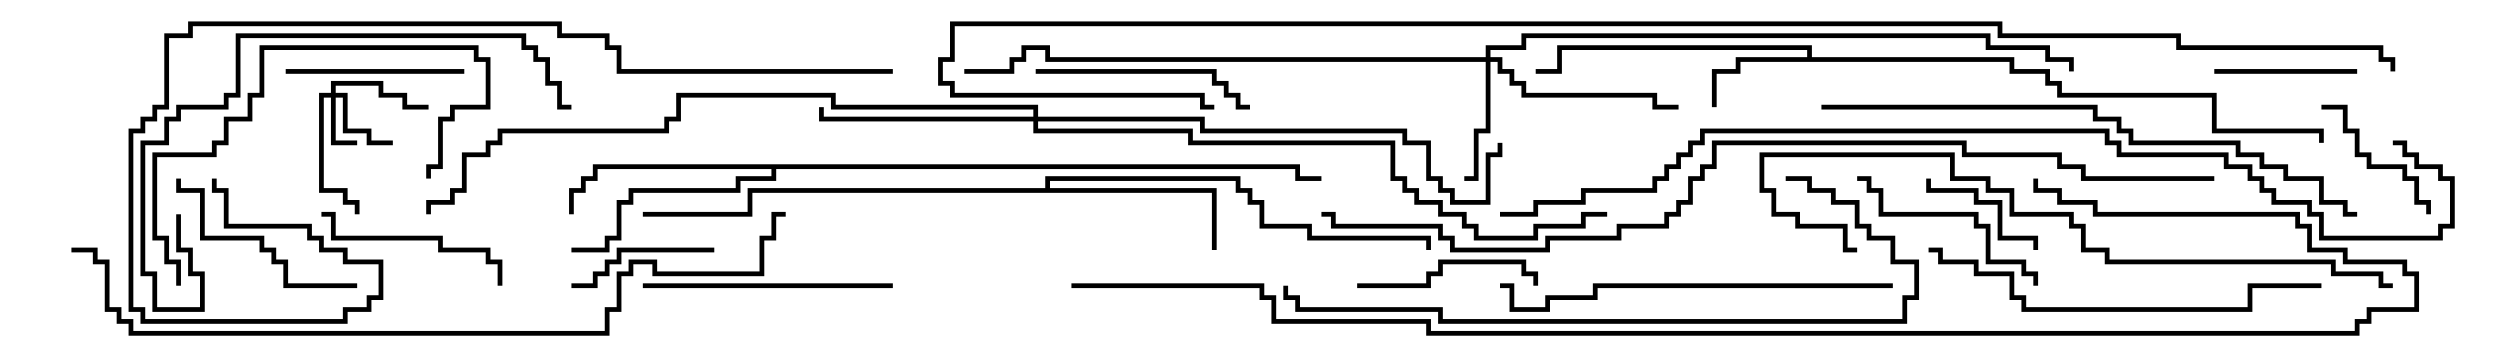 <svg version="1.1" width="105" height="15" xmlns="http://www.w3.org/2000/svg"><path d="M75.9,2.4L75.9,2.1L65.6,2.1L65.6,3.1L64.5,3.1L64.5,2.9L65.4,2.9L65.4,1.9L76.1,1.9L76.1,2.4L84.6,2.4L84.6,2.9L86.1,2.9L86.1,3.4L86.6,3.4L86.6,3.9L93.1,3.9L93.1,5.4L97.6,5.4L97.6,6L97.4,6L97.4,5.6L92.9,5.6L92.9,4.1L86.4,4.1L86.4,3.6L85.9,3.6L85.9,3.1L84.4,3.1L84.4,2.6L73.1,2.6L73.1,3.1L72.1,3.1L72.1,4.5L71.9,4.5L71.9,2.9L72.9,2.9L72.9,2.4z" stroke="none"/><path d="M43.9,7.9L43.9,7.4L52.1,7.4L52.1,7.9L52.6,7.9L52.6,8.4L53.1,8.4L53.1,9.4L55.1,9.4L55.1,9.9L60.1,9.9L60.1,10.5L59.9,10.5L59.9,10.1L54.9,10.1L54.9,9.6L52.9,9.6L52.9,8.6L52.4,8.6L52.4,8.1L51.9,8.1L51.9,7.6L44.1,7.6L44.1,7.9L51.1,7.9L51.1,10.5L50.9,10.5L50.9,8.1L31.6,8.1L31.6,9.1L27,9.1L27,8.9L31.4,8.9L31.4,7.9z" stroke="none"/><path d="M54.6,6.9L54.6,7.4L55.5,7.4L55.5,7.6L54.4,7.6L54.4,7.1L32.6,7.1L32.6,7.6L31.1,7.6L31.1,8.1L26.6,8.1L26.6,8.6L26.1,8.6L26.1,10.1L25.6,10.1L25.6,10.6L24,10.6L24,10.4L25.4,10.4L25.4,9.9L25.9,9.9L25.9,8.4L26.4,8.4L26.4,7.9L30.9,7.9L30.9,7.4L32.4,7.4L32.4,7.1L25.1,7.1L25.1,7.6L24.6,7.6L24.6,8.1L24.1,8.1L24.1,9L23.9,9L23.9,7.9L24.4,7.9L24.4,7.4L24.9,7.4L24.9,6.9z" stroke="none"/><path d="M13.9,3.9L13.9,3.4L16.1,3.4L16.1,3.9L17.1,3.9L17.1,4.4L18,4.4L18,4.6L16.9,4.6L16.9,4.1L15.9,4.1L15.9,3.6L14.1,3.6L14.1,3.9L14.6,3.9L14.6,5.4L15.6,5.4L15.6,5.9L16.5,5.9L16.5,6.1L15.4,6.1L15.4,5.6L14.4,5.6L14.4,4.1L14.1,4.1L14.1,5.9L15,5.9L15,6.1L13.9,6.1L13.9,4.1L13.6,4.1L13.6,7.9L14.6,7.9L14.6,8.4L15.1,8.4L15.1,9L14.9,9L14.9,8.6L14.4,8.6L14.4,8.1L13.4,8.1L13.4,3.9z" stroke="none"/><path d="M62.4,2.4L62.4,1.9L63.9,1.9L63.9,1.4L83.6,1.4L83.6,1.9L86.1,1.9L86.1,2.4L87.1,2.4L87.1,3L86.9,3L86.9,2.6L85.9,2.6L85.9,2.1L83.4,2.1L83.4,1.6L64.1,1.6L64.1,2.1L62.6,2.1L62.6,2.4L63.1,2.4L63.1,2.9L63.6,2.9L63.6,3.4L64.1,3.4L64.1,3.9L69.6,3.9L69.6,4.4L70.5,4.4L70.5,4.6L69.4,4.6L69.4,4.1L63.9,4.1L63.9,3.6L63.4,3.6L63.4,3.1L62.9,3.1L62.9,2.6L62.6,2.6L62.6,5.6L62.1,5.6L62.1,7.6L61.5,7.6L61.5,7.4L61.9,7.4L61.9,5.4L62.4,5.4L62.4,2.6L43.9,2.6L43.9,2.1L43.1,2.1L43.1,2.6L42.6,2.6L42.6,3.1L40.5,3.1L40.5,2.9L42.4,2.9L42.4,2.4L42.9,2.4L42.9,1.9L44.1,1.9L44.1,2.4z" stroke="none"/><path d="M43.4,4.9L43.4,4.6L34.9,4.6L34.9,4.1L28.6,4.1L28.6,5.1L28.1,5.1L28.1,5.6L21.1,5.6L21.1,6.1L20.6,6.1L20.6,6.6L19.6,6.6L19.6,8.1L19.1,8.1L19.1,8.6L18.1,8.6L18.1,9L17.9,9L17.9,8.4L18.9,8.4L18.9,7.9L19.4,7.9L19.4,6.4L20.4,6.4L20.4,5.9L20.9,5.9L20.9,5.4L27.9,5.4L27.9,4.9L28.4,4.9L28.4,3.9L35.1,3.9L35.1,4.4L43.6,4.4L43.6,4.9L50.6,4.9L50.6,5.4L59.1,5.4L59.1,5.9L60.1,5.9L60.1,7.4L60.6,7.4L60.6,7.9L61.1,7.9L61.1,8.4L62.4,8.4L62.4,6.4L62.9,6.4L62.9,6L63.1,6L63.1,6.6L62.6,6.6L62.6,8.6L60.9,8.6L60.9,8.1L60.4,8.1L60.4,7.6L59.9,7.6L59.9,6.1L58.9,6.1L58.9,5.6L50.4,5.6L50.4,5.1L43.6,5.1L43.6,5.4L50.1,5.4L50.1,5.9L58.6,5.9L58.6,7.4L59.1,7.4L59.1,7.9L59.6,7.9L59.6,8.4L60.6,8.4L60.6,8.9L61.6,8.9L61.6,9.4L62.1,9.4L62.1,9.9L64.4,9.9L64.4,9.4L66.4,9.4L66.4,8.9L67.5,8.9L67.5,9.1L66.6,9.1L66.6,9.6L64.6,9.6L64.6,10.1L61.9,10.1L61.9,9.6L61.4,9.6L61.4,9.1L60.4,9.1L60.4,8.6L59.4,8.6L59.4,8.1L58.9,8.1L58.9,7.6L58.4,7.6L58.4,6.1L49.9,6.1L49.9,5.6L43.4,5.6L43.4,5.1L34.4,5.1L34.4,4.5L34.6,4.5L34.6,4.9z" stroke="none"/><path d="M85.6,10.5L85.4,10.5L85.4,10.1L83.9,10.1L83.9,8.6L82.9,8.6L82.9,8.1L80.9,8.1L80.9,7.5L81.1,7.5L81.1,7.9L83.1,7.9L83.1,8.4L84.1,8.4L84.1,9.9L85.6,9.9z" stroke="none"/><path d="M99,2.9L99,3.1L93,3.1L93,2.9z" stroke="none"/><path d="M30,10.4L30,10.6L26.1,10.6L26.1,11.1L25.6,11.1L25.6,11.6L25.1,11.6L25.1,12.1L24,12.1L24,11.9L24.9,11.9L24.9,11.4L25.4,11.4L25.4,10.9L25.9,10.9L25.9,10.4z" stroke="none"/><path d="M97.5,4.6L97.5,4.4L98.6,4.4L98.6,5.4L99.1,5.4L99.1,6.4L99.6,6.4L99.6,6.9L101.1,6.9L101.1,7.4L101.6,7.4L101.6,8.4L102.1,8.4L102.1,9L101.9,9L101.9,8.6L101.4,8.6L101.4,7.6L100.9,7.6L100.9,7.1L99.4,7.1L99.4,6.6L98.9,6.6L98.9,5.6L98.4,5.6L98.4,4.6z" stroke="none"/><path d="M64.6,12L64.4,12L64.4,11.6L63.9,11.6L63.9,11.1L60.6,11.1L60.6,11.6L60.1,11.6L60.1,12.1L57,12.1L57,11.9L59.9,11.9L59.9,11.4L60.4,11.4L60.4,10.9L64.1,10.9L64.1,11.4L64.6,11.4z" stroke="none"/><path d="M12,3.1L12,2.9L19.5,2.9L19.5,3.1z" stroke="none"/><path d="M13.5,9.1L13.5,8.9L14.1,8.9L14.1,9.9L18.6,9.9L18.6,10.4L20.6,10.4L20.6,10.9L21.1,10.9L21.1,12L20.9,12L20.9,11.1L20.4,11.1L20.4,10.6L18.4,10.6L18.4,10.1L13.9,10.1L13.9,9.1z" stroke="none"/><path d="M15,11.9L15,12.1L11.9,12.1L11.9,11.1L11.4,11.1L11.4,10.6L10.9,10.6L10.9,10.1L8.4,10.1L8.4,8.1L7.4,8.1L7.4,7.5L7.6,7.5L7.6,7.9L8.6,7.9L8.6,9.9L11.1,9.9L11.1,10.4L11.6,10.4L11.6,10.9L12.1,10.9L12.1,11.9z" stroke="none"/><path d="M85.6,12L85.4,12L85.4,11.6L84.9,11.6L84.9,11.1L83.4,11.1L83.4,9.6L82.9,9.6L82.9,9.1L78.9,9.1L78.9,8.1L78.4,8.1L78.4,7.6L78,7.6L78,7.4L78.6,7.4L78.6,7.9L79.1,7.9L79.1,8.9L83.1,8.9L83.1,9.4L83.6,9.4L83.6,10.9L85.1,10.9L85.1,11.4L85.6,11.4z" stroke="none"/><path d="M43.5,3.1L43.5,2.9L51.1,2.9L51.1,3.4L51.6,3.4L51.6,3.9L52.1,3.9L52.1,4.4L52.5,4.4L52.5,4.6L51.9,4.6L51.9,4.1L51.4,4.1L51.4,3.6L50.9,3.6L50.9,3.1z" stroke="none"/><path d="M27,12.1L27,11.9L37.5,11.9L37.5,12.1z" stroke="none"/><path d="M7.6,12L7.4,12L7.4,11.1L6.9,11.1L6.9,10.1L6.4,10.1L6.4,6.4L8.9,6.4L8.9,5.9L9.4,5.9L9.4,4.9L10.4,4.9L10.4,3.9L10.9,3.9L10.9,1.9L20.1,1.9L20.1,2.4L20.6,2.4L20.6,4.6L19.1,4.6L19.1,5.1L18.6,5.1L18.6,7.1L18.1,7.1L18.1,7.5L17.9,7.5L17.9,6.9L18.4,6.9L18.4,4.9L18.9,4.9L18.9,4.4L20.4,4.4L20.4,2.6L19.9,2.6L19.9,2.1L11.1,2.1L11.1,4.1L10.6,4.1L10.6,5.1L9.6,5.1L9.6,6.1L9.1,6.1L9.1,6.6L6.6,6.6L6.6,9.9L7.1,9.9L7.1,10.9L7.6,10.9z" stroke="none"/><path d="M79.5,11.9L79.5,12.1L67.1,12.1L67.1,12.6L65.1,12.6L65.1,13.1L63.4,13.1L63.4,12.1L63,12.1L63,11.9L63.6,11.9L63.6,12.9L64.9,12.9L64.9,12.4L66.9,12.4L66.9,11.9z" stroke="none"/><path d="M81,10.6L81,10.4L81.6,10.4L81.6,10.9L83.1,10.9L83.1,11.4L84.6,11.4L84.6,12.4L85.1,12.4L85.1,12.9L94.4,12.9L94.4,11.9L97.5,11.9L97.5,12.1L94.6,12.1L94.6,13.1L84.9,13.1L84.9,12.6L84.4,12.6L84.4,11.6L82.9,11.6L82.9,11.1L81.4,11.1L81.4,10.6z" stroke="none"/><path d="M7.4,9L7.6,9L7.6,10.4L8.1,10.4L8.1,11.4L8.6,11.4L8.6,13.1L6.4,13.1L6.4,11.6L5.9,11.6L5.9,5.9L6.9,5.9L6.9,4.9L7.4,4.9L7.4,4.4L9.4,4.4L9.4,3.9L9.9,3.9L9.9,1.4L22.1,1.4L22.1,1.9L22.6,1.9L22.6,2.4L23.1,2.4L23.1,3.4L23.6,3.4L23.6,4.4L24,4.4L24,4.6L23.4,4.6L23.4,3.6L22.9,3.6L22.9,2.6L22.4,2.6L22.4,2.1L21.9,2.1L21.9,1.6L10.1,1.6L10.1,4.1L9.6,4.1L9.6,4.6L7.6,4.6L7.6,5.1L7.1,5.1L7.1,6.1L6.1,6.1L6.1,11.4L6.6,11.4L6.6,12.9L8.4,12.9L8.4,11.6L7.9,11.6L7.9,10.6L7.4,10.6z" stroke="none"/><path d="M53.9,12L54.1,12L54.1,12.4L54.6,12.4L54.6,12.9L60.6,12.9L60.6,13.4L79.9,13.4L79.9,12.4L80.4,12.4L80.4,11.1L79.4,11.1L79.4,10.1L78.4,10.1L78.4,9.6L77.9,9.6L77.9,8.6L76.9,8.6L76.9,8.1L75.9,8.1L75.9,7.6L75,7.6L75,7.4L76.1,7.4L76.1,7.9L77.1,7.9L77.1,8.4L78.1,8.4L78.1,9.4L78.6,9.4L78.6,9.9L79.6,9.9L79.6,10.9L80.6,10.9L80.6,12.6L80.1,12.6L80.1,13.6L60.4,13.6L60.4,13.1L54.4,13.1L54.4,12.6L53.9,12.6z" stroke="none"/><path d="M100.5,11.9L100.5,12.1L99.9,12.1L99.9,11.6L97.9,11.6L97.9,11.1L88.4,11.1L88.4,10.6L87.4,10.6L87.4,9.6L86.9,9.6L86.9,9.1L84.4,9.1L84.4,8.1L83.4,8.1L83.4,7.6L81.9,7.6L81.9,6.6L74.1,6.6L74.1,7.9L74.6,7.9L74.6,8.9L75.6,8.9L75.6,9.4L77.6,9.4L77.6,10.4L78,10.4L78,10.6L77.4,10.6L77.4,9.6L75.4,9.6L75.4,9.1L74.4,9.1L74.4,8.1L73.9,8.1L73.9,6.4L82.1,6.4L82.1,7.4L83.6,7.4L83.6,7.9L84.6,7.9L84.6,8.9L87.1,8.9L87.1,9.4L87.6,9.4L87.6,10.4L88.6,10.4L88.6,10.9L98.1,10.9L98.1,11.4L100.1,11.4L100.1,11.9z" stroke="none"/><path d="M76.5,4.6L76.5,4.4L88.1,4.4L88.1,4.9L89.1,4.9L89.1,5.4L89.6,5.4L89.6,5.9L94.1,5.9L94.1,6.4L95.1,6.4L95.1,6.9L96.1,6.9L96.1,7.4L97.6,7.4L97.6,8.4L98.6,8.4L98.6,8.9L99,8.9L99,9.1L98.4,9.1L98.4,8.6L97.4,8.6L97.4,7.6L95.9,7.6L95.9,7.1L94.9,7.1L94.9,6.6L93.9,6.6L93.9,6.1L89.4,6.1L89.4,5.6L88.9,5.6L88.9,5.1L87.9,5.1L87.9,4.6z" stroke="none"/><path d="M37.5,2.9L37.5,3.1L25.9,3.1L25.9,2.1L25.4,2.1L25.4,1.6L23.4,1.6L23.4,1.1L8.1,1.1L8.1,1.6L7.1,1.6L7.1,4.6L6.6,4.6L6.6,5.1L6.1,5.1L6.1,5.6L5.6,5.6L5.6,12.9L6.1,12.9L6.1,13.4L14.4,13.4L14.4,12.9L15.4,12.9L15.4,12.4L15.9,12.4L15.9,11.1L14.4,11.1L14.4,10.6L13.4,10.6L13.4,10.1L12.9,10.1L12.9,9.6L9.4,9.6L9.4,8.1L8.9,8.1L8.9,7.5L9.1,7.5L9.1,7.9L9.6,7.9L9.6,9.4L13.1,9.4L13.1,9.9L13.6,9.9L13.6,10.4L14.6,10.4L14.6,10.9L16.1,10.9L16.1,12.6L15.6,12.6L15.6,13.1L14.6,13.1L14.6,13.6L5.9,13.6L5.9,13.1L5.4,13.1L5.4,5.4L5.9,5.4L5.9,4.9L6.4,4.9L6.4,4.4L6.9,4.4L6.9,1.4L7.9,1.4L7.9,0.9L23.6,0.9L23.6,1.4L25.6,1.4L25.6,1.9L26.1,1.9L26.1,2.9z" stroke="none"/><path d="M3,10.6L3,10.4L4.1,10.4L4.1,10.9L4.6,10.9L4.6,12.9L5.1,12.9L5.1,13.4L5.6,13.4L5.6,13.9L25.4,13.9L25.4,12.9L25.9,12.9L25.9,11.4L26.4,11.4L26.4,10.9L27.6,10.9L27.6,11.4L31.9,11.4L31.9,9.9L32.4,9.9L32.4,8.9L33,8.9L33,9.1L32.6,9.1L32.6,10.1L32.1,10.1L32.1,11.6L27.4,11.6L27.4,11.1L26.6,11.1L26.6,11.6L26.1,11.6L26.1,13.1L25.6,13.1L25.6,14.1L5.4,14.1L5.4,13.6L4.9,13.6L4.9,13.1L4.4,13.1L4.4,11.1L3.9,11.1L3.9,10.6z" stroke="none"/><path d="M93,7.4L93,7.6L87.4,7.6L87.4,7.1L86.4,7.1L86.4,6.6L82.4,6.6L82.4,6.1L72.1,6.1L72.1,7.1L71.6,7.1L71.6,7.6L71.1,7.6L71.1,8.6L70.6,8.6L70.6,9.1L70.1,9.1L70.1,9.6L68.1,9.6L68.1,10.1L65.1,10.1L65.1,10.6L60.9,10.6L60.9,10.1L60.4,10.1L60.4,9.6L55.9,9.6L55.9,9.1L55.5,9.1L55.5,8.9L56.1,8.9L56.1,9.4L60.6,9.4L60.6,9.9L61.1,9.9L61.1,10.4L64.9,10.4L64.9,9.9L67.9,9.9L67.9,9.4L69.9,9.4L69.9,8.9L70.4,8.9L70.4,8.4L70.9,8.4L70.9,7.4L71.4,7.4L71.4,6.9L71.9,6.9L71.9,5.9L82.6,5.9L82.6,6.4L86.6,6.4L86.6,6.9L87.6,6.9L87.6,7.4z" stroke="none"/><path d="M63,9.1L63,8.9L64.4,8.9L64.4,8.4L66.4,8.4L66.4,7.9L69.4,7.9L69.4,7.4L69.9,7.4L69.9,6.9L70.4,6.9L70.4,6.4L70.9,6.4L70.9,5.9L71.4,5.9L71.4,5.4L88.6,5.4L88.6,5.9L89.1,5.9L89.1,6.4L93.6,6.4L93.6,6.9L94.6,6.9L94.6,7.4L95.1,7.4L95.1,7.9L95.6,7.9L95.6,8.4L97.1,8.4L97.1,8.9L97.6,8.9L97.6,9.9L102.4,9.9L102.4,9.4L102.9,9.4L102.9,7.6L102.4,7.6L102.4,7.1L101.4,7.1L101.4,6.6L100.9,6.6L100.9,6.1L100.5,6.1L100.5,5.9L101.1,5.9L101.1,6.4L101.6,6.4L101.6,6.9L102.6,6.9L102.6,7.4L103.1,7.4L103.1,9.6L102.6,9.6L102.6,10.1L97.4,10.1L97.4,9.1L96.9,9.1L96.9,8.6L95.4,8.6L95.4,8.1L94.9,8.1L94.9,7.6L94.4,7.6L94.4,7.1L93.4,7.1L93.4,6.6L88.9,6.6L88.9,6.1L88.4,6.1L88.4,5.6L71.6,5.6L71.6,6.1L71.1,6.1L71.1,6.6L70.6,6.6L70.6,7.1L70.1,7.1L70.1,7.6L69.6,7.6L69.6,8.1L66.6,8.1L66.6,8.6L64.6,8.6L64.6,9.1z" stroke="none"/><path d="M45,12.1L45,11.9L53.1,11.9L53.1,12.4L53.6,12.4L53.6,13.4L60.1,13.4L60.1,13.9L98.9,13.9L98.9,13.4L99.4,13.4L99.4,12.9L101.4,12.9L101.4,11.6L100.9,11.6L100.9,11.1L98.4,11.1L98.4,10.6L96.9,10.6L96.9,9.6L96.4,9.6L96.4,9.1L87.9,9.1L87.9,8.6L86.4,8.6L86.4,8.1L85.4,8.1L85.4,7.5L85.6,7.5L85.6,7.9L86.6,7.9L86.6,8.4L88.1,8.4L88.1,8.9L96.6,8.9L96.6,9.4L97.1,9.4L97.1,10.4L98.6,10.4L98.6,10.9L101.1,10.9L101.1,11.4L101.6,11.4L101.6,13.1L99.6,13.1L99.6,13.6L99.1,13.6L99.1,14.1L59.9,14.1L59.9,13.6L53.4,13.6L53.4,12.6L52.9,12.6L52.9,12.1z" stroke="none"/><path d="M100.6,3L100.4,3L100.4,2.6L99.9,2.6L99.9,2.1L91.4,2.1L91.4,1.6L83.9,1.6L83.9,1.1L40.1,1.1L40.1,2.6L39.6,2.6L39.6,3.4L40.1,3.4L40.1,3.9L50.6,3.9L50.6,4.4L51,4.4L51,4.6L50.4,4.6L50.4,4.1L39.9,4.1L39.9,3.6L39.4,3.6L39.4,2.4L39.9,2.4L39.9,0.9L84.1,0.9L84.1,1.4L91.6,1.4L91.6,1.9L100.1,1.9L100.1,2.4L100.6,2.4z" stroke="none"/></svg>